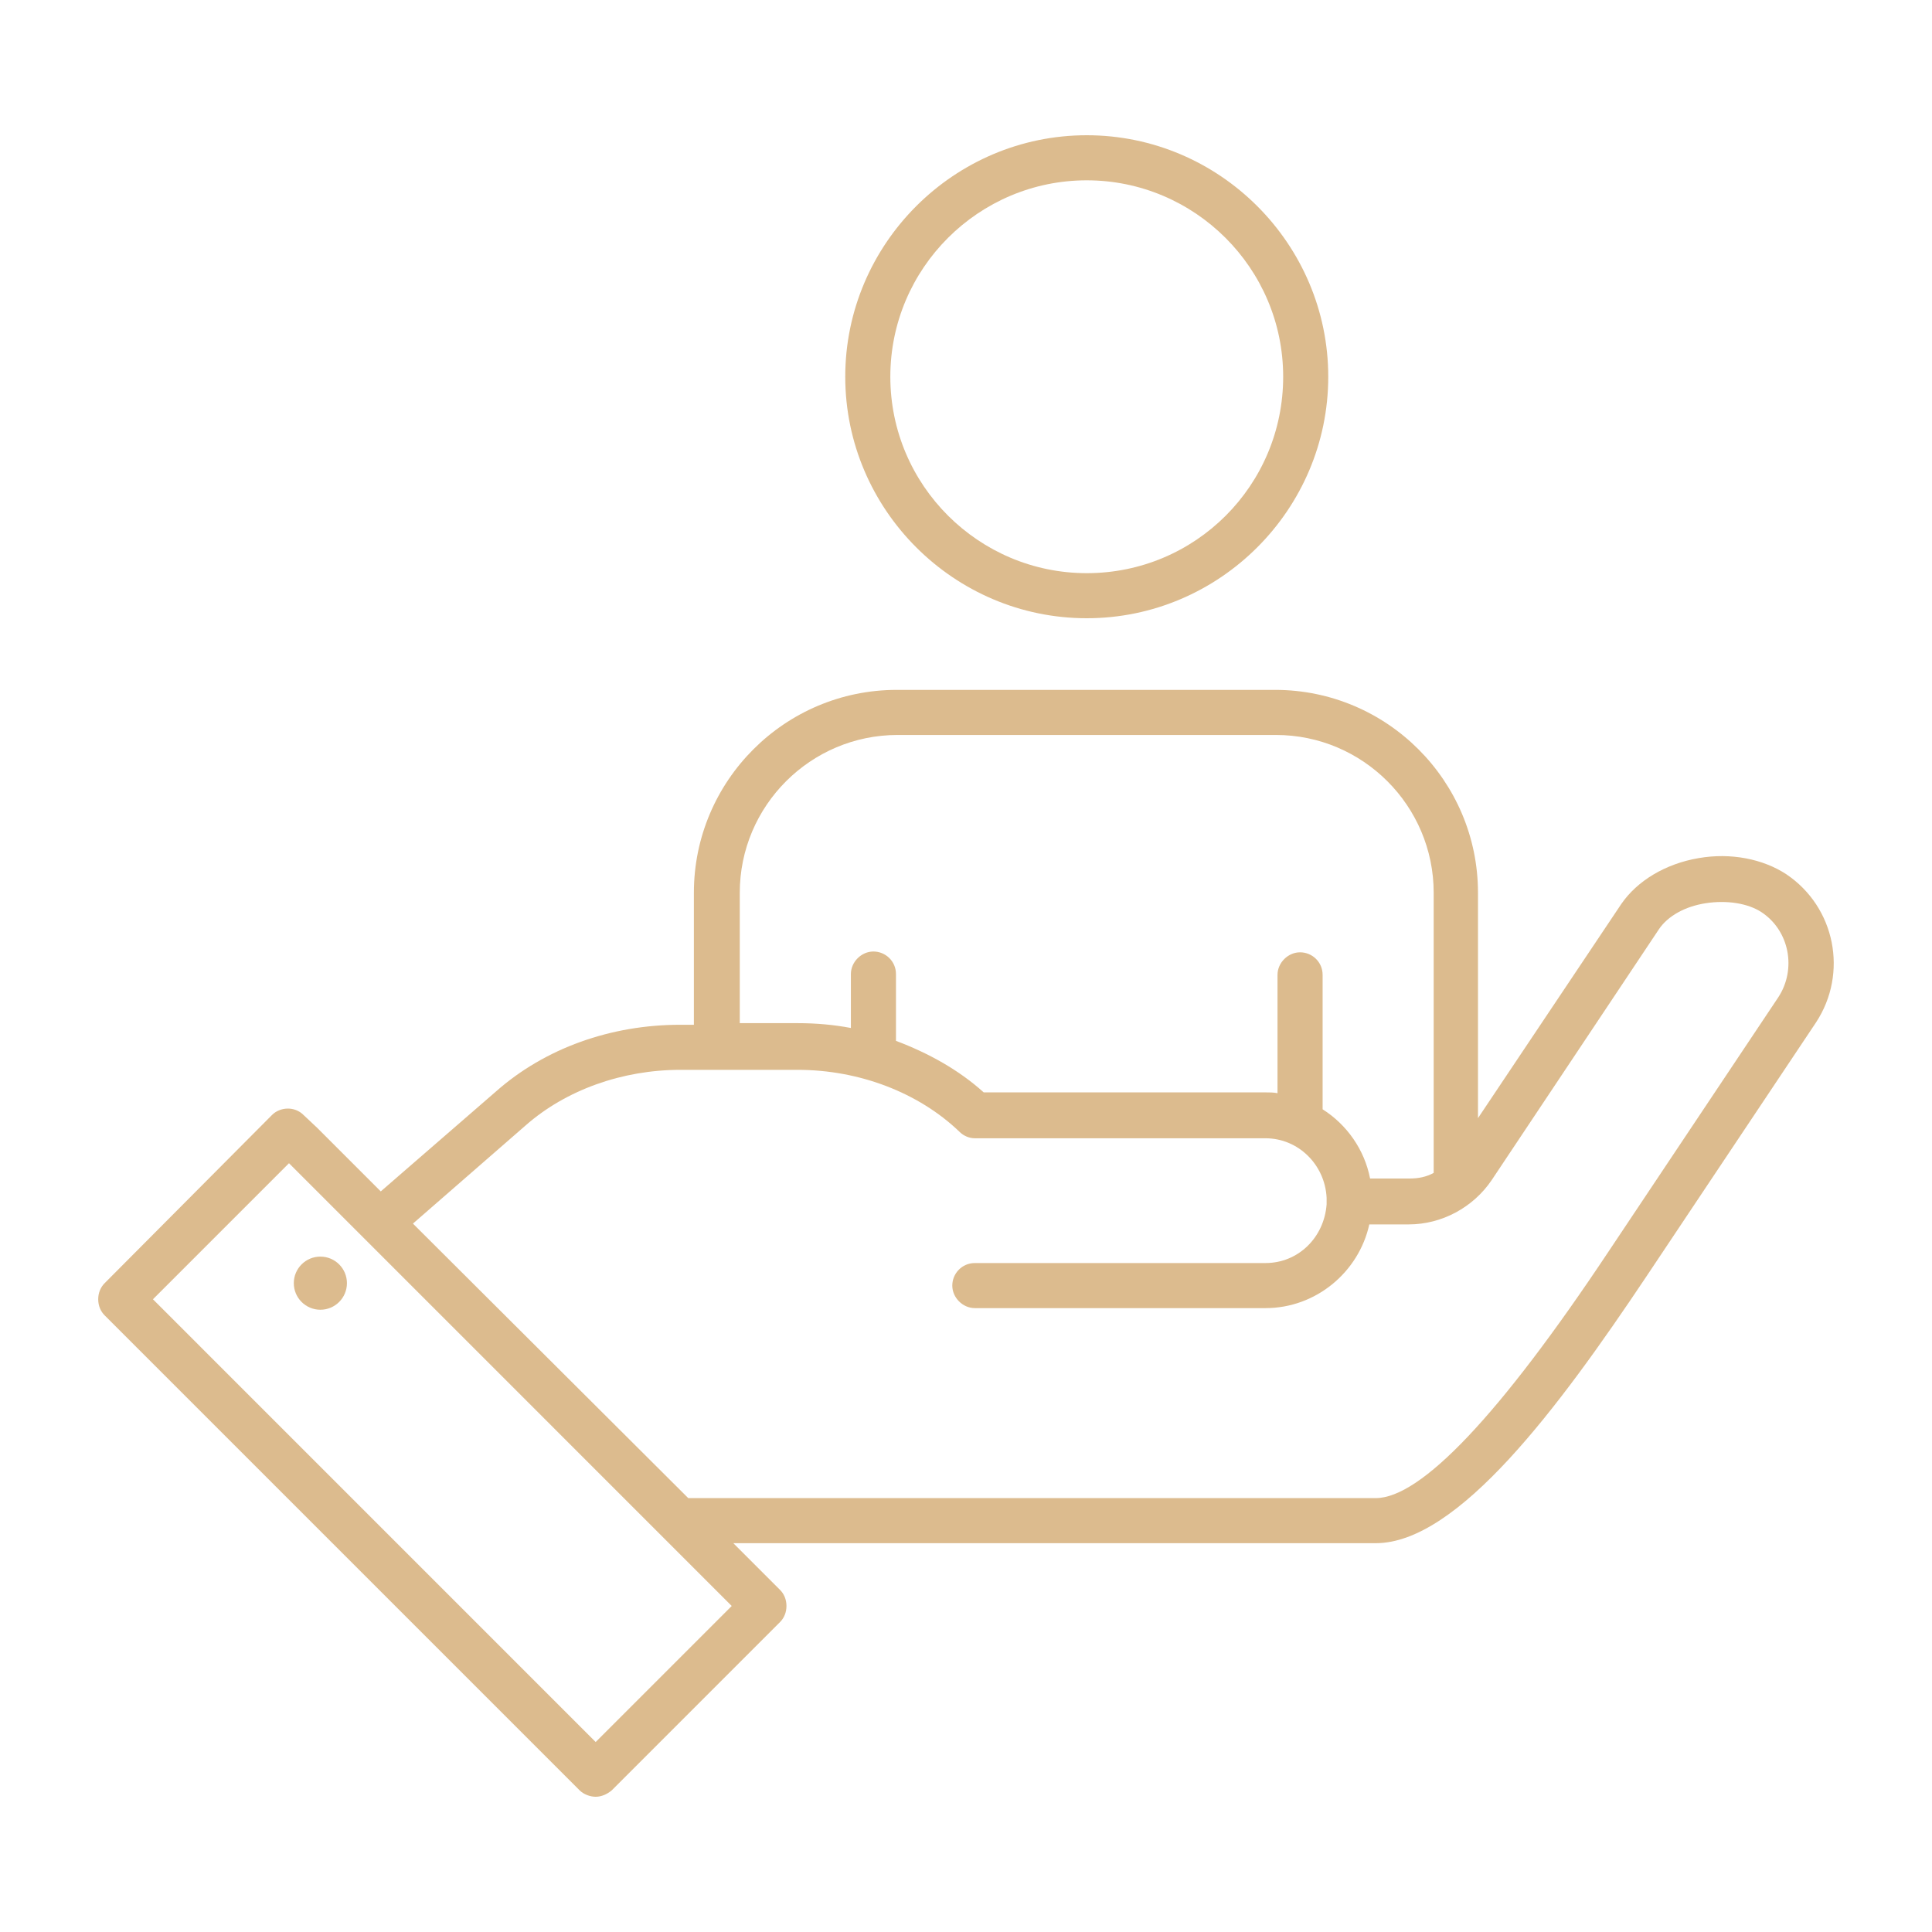 <svg width="84" height="84" viewBox="0 0 84 84" fill="none" xmlns="http://www.w3.org/2000/svg">
<g id="Individual">
<g id="Group">
<path id="Vector" d="M77.665 38.01C76.65 37.345 75.249 37.065 73.85 37.31C72.415 37.555 71.189 38.29 70.49 39.305L64.26 48.615V38.815C64.26 33.95 60.304 29.995 55.44 29.995H38.989C34.124 29.995 30.169 33.95 30.169 38.815V44.555H29.575C26.564 44.555 23.695 45.57 21.559 47.46L16.555 51.8L13.79 49.035L13.194 48.475C12.809 48.09 12.18 48.125 11.829 48.475L4.55 55.79C4.375 55.965 4.27 56.21 4.27 56.49C4.27 56.77 4.375 57.015 4.55 57.19L25.2 77.84C25.375 78.015 25.654 78.12 25.899 78.12C26.145 78.12 26.39 78.015 26.599 77.84L33.914 70.525C34.09 70.35 34.194 70.105 34.194 69.825C34.194 69.545 34.09 69.3 33.914 69.125L31.884 67.095H59.815C63.385 67.095 67.76 61.215 71.575 55.51L78.96 44.45C80.359 42.315 79.799 39.445 77.665 38.01ZM32.164 38.815C32.164 35.035 35.245 31.955 39.025 31.955H55.474C59.255 31.955 62.334 35.035 62.334 38.815V50.995C62.02 51.17 61.669 51.24 61.285 51.24H59.569C59.325 49.98 58.554 48.895 57.505 48.23V42.385C57.505 41.825 57.05 41.405 56.525 41.405C55.999 41.405 55.544 41.86 55.544 42.385V47.53C55.37 47.495 55.194 47.495 55.02 47.495H42.77C41.684 46.515 40.355 45.78 38.955 45.255V42.35C38.955 41.79 38.499 41.37 37.974 41.37C37.45 41.37 36.995 41.825 36.995 42.35V44.695C36.26 44.555 35.489 44.485 34.684 44.485H32.164V38.815ZM25.899 75.74L6.65 56.49L12.565 50.575L31.814 69.825L25.899 75.74ZM77.314 43.365L69.93 54.425C65.204 61.53 61.775 65.135 59.815 65.135H29.924L17.954 53.2L22.855 48.93C24.605 47.39 27.055 46.515 29.575 46.515H34.684C37.344 46.515 39.934 47.495 41.719 49.21C41.895 49.385 42.139 49.49 42.385 49.49H55.02C56.455 49.49 57.609 50.645 57.679 52.08C57.679 52.15 57.679 52.185 57.679 52.255C57.679 52.29 57.679 52.325 57.679 52.36C57.575 53.795 56.455 54.915 55.02 54.915H42.385C41.825 54.915 41.404 55.37 41.404 55.895C41.404 56.42 41.859 56.875 42.385 56.875H55.02C57.224 56.875 59.08 55.3 59.535 53.235H61.249C62.684 53.235 64.049 52.5 64.855 51.31L72.135 40.39C72.519 39.83 73.254 39.41 74.165 39.27C75.075 39.13 75.984 39.27 76.579 39.655C77.805 40.46 78.12 42.14 77.314 43.365Z" fill="#DCBB8E"/>
<path id="Vector_2" d="M13.929 56.945C14.567 56.945 15.084 56.428 15.084 55.79C15.084 55.152 14.567 54.635 13.929 54.635C13.291 54.635 12.774 55.152 12.774 55.79C12.774 56.428 13.291 56.945 13.929 56.945Z" fill="#DCBB8E"/>
<path id="Vector_3" d="M47.25 26.88C53.025 26.88 57.75 22.155 57.75 16.38C57.75 10.605 53.025 5.88 47.25 5.88C41.475 5.88 36.75 10.605 36.75 16.38C36.75 22.155 41.475 26.88 47.25 26.88ZM47.25 7.84C51.94 7.84 55.79 11.655 55.79 16.38C55.79 21.105 51.975 24.92 47.25 24.92C42.56 24.92 38.71 21.105 38.71 16.38C38.71 11.655 42.56 7.84 47.25 7.84Z" fill="#DCBB8E"/>
</g>
</g>
</svg>
